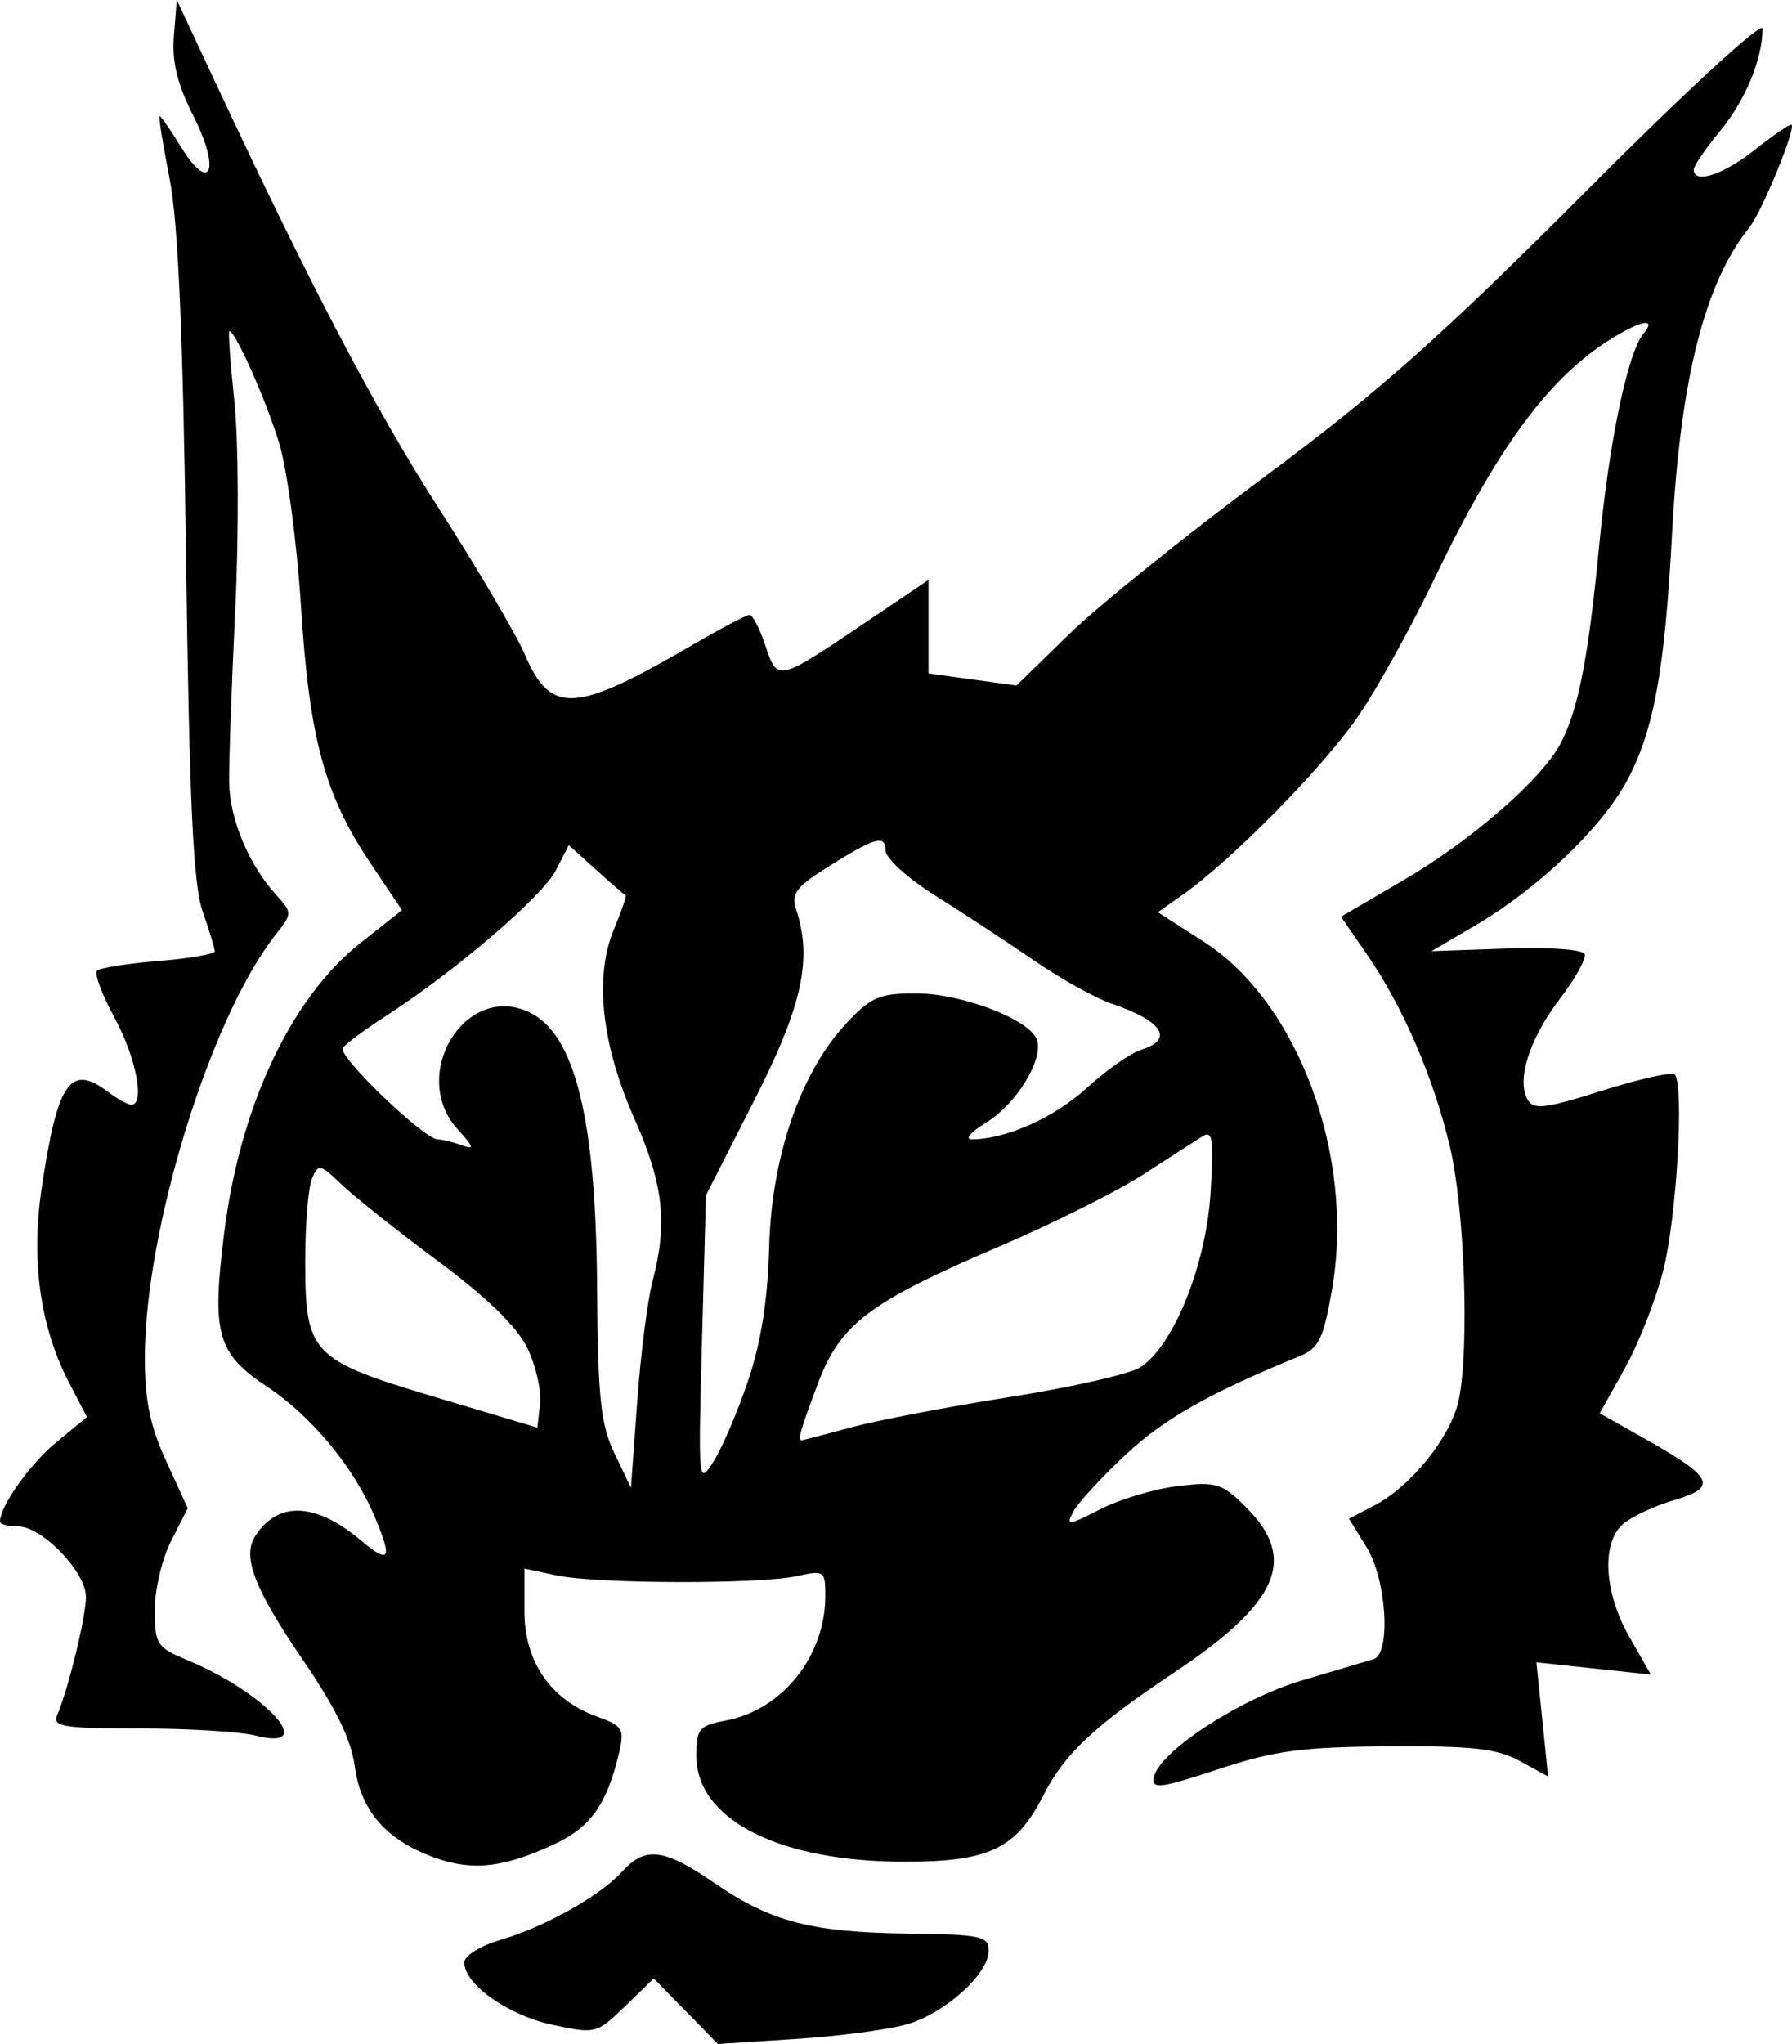 <?xml version="1.0" encoding="UTF-8" standalone="no"?>
<!-- Created with Inkscape (http://www.inkscape.org/) -->

<svg
   version="1.1"
   id="svg1"
   width="208.428"
   height="237.69"
   viewBox="0 0 208.428 237.69"
   xmlns="http://www.w3.org/2000/svg"
   xmlns:svg="http://www.w3.org/2000/svg">
  <defs
     id="defs1" />
  <g
     id="g1"
     transform="translate(-625.36,-1068.148)">
    <path
       d="m 705.128,1302.028 -3.731,-3.809 -3.344,3.241 c -3.289,3.188 -3.428,3.224 -8.445,2.147 -5.162,-1.107 -10.248,-4.707 -10.248,-7.254 0,-0.773 1.886,-1.942 4.25,-2.634 5.17,-1.514 11.582,-5.123 14.156,-7.968 2.651,-2.929 4.856,-2.644 10.71,1.383 6.545,4.502 11.278,5.729 22.634,5.866 8.284,0.1 9.25,0.304 9.25,1.957 0,2.747 -5.119,7.35 -9.579,8.614 -2.157,0.611 -7.971,1.371 -12.921,1.689 l -9,0.578 z m -29.186,-17.852 c -5.64,-2.026 -8.628,-5.433 -9.318,-10.626 -0.406,-3.059 -2.213,-6.783 -5.919,-12.202 -5.742,-8.397 -7.199,-12.127 -5.677,-14.538 2.605,-4.129 7.022,-3.976 12.253,0.426 3.412,2.871 3.765,2.292 1.66,-2.716 -2.402,-5.716 -7.357,-11.707 -12.492,-15.105 -5.856,-3.875 -6.489,-6.143 -5.008,-17.949 1.841,-14.686 7.772,-27.284 15.849,-33.668 l 4.825,-3.814 -3.648,-5.427 c -5.341,-7.945 -7.121,-14.518 -8.101,-29.909 -0.473,-7.425 -1.617,-15.975 -2.543,-19 -1.527,-4.989 -5.091,-13 -5.784,-13 -0.154,0 0.111,3.712 0.588,8.25 0.477,4.537 0.518,15.45 0.091,24.25 -0.427,8.8 -0.744,17.815 -0.705,20.034 0.076,4.258 2.309,9.572 5.485,13.053 1.875,2.055 1.873,2.128 -0.131,4.675 -7.498,9.532 -15.107,34.103 -15.16,48.954 -0.018,5.085 0.585,8.049 2.484,12.196 l 2.508,5.478 -1.92,3.766 c -1.056,2.071 -1.92,5.689 -1.92,8.041 0,3.996 0.245,4.377 3.75,5.835 9.19,3.822 15.441,10.696 8,8.797 -1.788,-0.456 -7.867,-0.83 -13.511,-0.83 -8.744,0 -10.165,-0.222 -9.609,-1.5 1.29,-2.969 3.37,-11.485 3.37,-13.795 0,-2.914 -5.109,-8.205 -7.923,-8.205 -1.142,0 -2.077,-0.247 -2.077,-0.55 0,-1.799 3.467,-6.689 6.536,-9.22 l 3.578,-2.949 -2.049,-3.93 c -3.389,-6.501 -4.481,-14.193 -3.22,-22.671 1.84,-12.374 3.325,-14.531 7.713,-11.212 1.068,0.807 2.279,1.482 2.691,1.5 1.65,0.07 0.599,-5.475 -1.912,-10.088 -1.464,-2.69 -2.389,-5.163 -2.056,-5.496 0.333,-0.333 3.556,-0.842 7.162,-1.132 3.606,-0.289 6.55,-0.802 6.541,-1.139 -0.01,-0.337 -0.651,-2.438 -1.428,-4.67 -1.08,-3.098 -1.532,-12.79 -1.912,-41 -0.351,-26.082 -0.916,-39.075 -1.922,-44.194 -0.783,-3.987 -1.303,-7.25 -1.155,-7.25 0.148,0 1.262,1.608 2.477,3.573 3.443,5.572 4.642,2.716 1.479,-3.525 -1.904,-3.757 -2.539,-6.351 -2.295,-9.372 l 0.338,-4.177 4.444,9.5 c 11.232,24.012 18.64,38.125 26.119,49.763 4.452,6.928 8.923,14.527 9.934,16.886 2.991,6.979 5.819,6.815 19.436,-1.126 3.3,-1.924 6.303,-3.504 6.672,-3.511 0.37,-0.01 1.202,1.594 1.85,3.557 1.395,4.226 1.416,4.221 11.474,-2.566 l 7.503,-5.063 v 5.437 5.437 l 5.113,0.703 5.113,0.703 6.137,-5.979 c 3.375,-3.289 13.562,-11.491 22.637,-18.229 13.317,-9.886 20.503,-16.262 37.25,-33.051 11.823,-11.852 20.75,-20.08 20.75,-19.124 0,3.537 -1.983,8.321 -4.932,11.898 -1.688,2.047 -3.068,4.07 -3.068,4.494 0,1.697 3.418,0.61 7,-2.228 2.083,-1.65 4.036,-3 4.338,-3 0.749,0 -3.382,10.127 -4.894,12 -5.168,6.399 -8.004,17.639 -8.958,35.5 -0.859,16.072 -2.136,23.051 -5.281,28.848 -2.999,5.528 -10.345,12.513 -17.69,16.82 l -5.015,2.941 8.75,-0.305 c 5.062,-0.176 8.887,0.105 9.074,0.667 0.178,0.535 -1.132,2.88 -2.912,5.211 -3.505,4.592 -5.038,9.389 -3.733,11.686 0.698,1.228 1.999,1.073 8.666,-1.034 4.315,-1.363 8.111,-2.212 8.437,-1.887 1.144,1.144 0.234,16.703 -1.337,22.843 -0.873,3.414 -2.89,8.536 -4.482,11.382 l -2.894,5.174 5.249,2.962 c 7.995,4.512 8.528,5.623 3.425,7.133 -2.334,0.69 -5.03,1.955 -5.993,2.811 -2.512,2.234 -2.176,7.96 0.771,13.114 l 2.497,4.367 -6.657,-0.713 -6.657,-0.713 0.68,6.638 0.68,6.638 -3.282,-1.792 c -2.669,-1.458 -5.524,-1.777 -15.282,-1.71 -10.069,0.069 -13.256,0.498 -19.806,2.662 -6.706,2.216 -7.762,2.35 -7.493,0.955 0.575,-2.988 10.025,-9.163 17.3,-11.305 3.85,-1.133 7.562,-2.234 8.25,-2.446 2.062,-0.636 1.533,-9.254 -0.8,-13.028 l -2.05,-3.317 2.901,-1.5 c 4.33,-2.239 8.998,-8.067 9.877,-12.331 1.241,-6.017 0.677,-22.184 -1.027,-29.393 -1.891,-8.006 -5.446,-16.264 -9.598,-22.299 l -3.08,-4.477 7.252,-4.236 c 7.965,-4.652 16.174,-11.809 18.333,-15.984 2.028,-3.921 3.197,-9.949 4.44,-22.884 1.168,-12.158 3.32,-22.477 5.147,-24.677 1.557,-1.876 -0.132,-1.632 -3.647,0.527 -7.304,4.486 -13.35,12.686 -20.756,28.15 -2.502,5.225 -6.359,12.206 -8.572,15.513 -3.909,5.844 -14.735,16.896 -20.599,21.029 l -2.897,2.042 5.31,3.408 c 11.035,7.081 17.643,24.983 14.944,40.484 -1.002,5.752 -1.526,6.821 -3.796,7.748 -10.395,4.242 -15.748,7.271 -20.184,11.42 -2.807,2.625 -5.547,5.603 -6.09,6.618 -0.911,1.703 -0.67,1.683 3.145,-0.263 2.272,-1.159 6.326,-2.368 9.008,-2.685 4.471,-0.529 5.13,-0.324 7.932,2.478 6.025,6.024 3.804,11.087 -8.444,19.253 -9.184,6.124 -12.697,9.42 -15.113,14.183 -3.18,6.27 -6.304,7.773 -16.156,7.773 -14.611,0 -24.231,-4.888 -24.231,-12.312 0,-3.149 0.31,-3.524 3.399,-4.103 6.608,-1.24 11.601,-7.492 11.601,-14.528 0,-2.875 -0.143,-2.975 -3.25,-2.282 -4.356,0.972 -23.311,0.924 -28,-0.07 l -3.75,-0.795 v 4.969 c 0,5.845 3.058,10.29 8.41,12.226 3.052,1.104 3.254,1.44 2.58,4.297 -1.386,5.874 -3.278,8.561 -7.394,10.498 -5.945,2.797 -9.586,3.221 -14.013,1.63 z m 25.314,-67.028 c 1.774,-6.722 1.271,-11.286 -2.075,-18.832 -3.863,-8.713 -4.722,-16.579 -2.414,-22.103 0.89,-2.129 1.497,-3.915 1.349,-3.968 -0.147,-0.053 -1.692,-1.383 -3.431,-2.955 l -3.163,-2.859 -1.526,2.951 c -1.566,3.028 -11.634,11.66 -19.638,16.837 -2.475,1.601 -4.784,3.305 -5.131,3.787 -0.655,0.91 9.46,10.642 11.06,10.642 0.499,0 1.732,0.297 2.739,0.66 1.548,0.558 1.483,0.276 -0.418,-1.814 -5.704,-6.274 0.777,-17.069 8.214,-13.68 5.382,2.452 7.846,12.281 7.983,31.835 0.091,13.068 0.409,16.128 2.025,19.5 l 1.917,4 0.727,-10 c 0.4,-5.5 1.202,-11.8 1.782,-14 z m 11.138,11.5 c 1.486,-4.403 2.27,-9.403 2.429,-15.5 0.275,-10.552 3.689,-20.399 9.039,-26.072 2.833,-3.004 3.837,-3.425 8.115,-3.406 5.283,0.024 13.071,3.004 13.97,5.346 0.863,2.249 -2.338,7.509 -5.886,9.673 -1.761,1.074 -2.526,1.951 -1.702,1.95 3.979,0 9.607,-2.507 13.355,-5.936 2.28,-2.087 5.158,-4.108 6.395,-4.491 3.872,-1.201 2.45,-3.364 -3.534,-5.378 -1.806,-0.608 -5.856,-2.872 -9,-5.032 -3.144,-2.16 -8.304,-5.548 -11.466,-7.528 -3.163,-1.98 -5.75,-4.329 -5.75,-5.22 0,-1.911 -1.241,-1.541 -6.977,2.08 -3.445,2.175 -4.01,2.972 -3.408,4.811 1.894,5.793 0.693,11.206 -4.942,22.276 l -5.564,10.928 -0.457,16.91 c -0.451,16.673 -0.432,16.869 1.366,14 1.003,-1.6 2.81,-5.835 4.017,-9.41 z m 11.965,5.486 c 3.025,-0.82 11.35,-2.412 18.5,-3.537 7.15,-1.126 13.971,-2.683 15.158,-3.461 3.85,-2.522 7.6,-11.828 8.137,-20.193 0.403,-6.279 0.25,-7.403 -0.905,-6.673 -0.764,0.483 -3.865,2.481 -6.89,4.441 -3.025,1.96 -10.591,5.742 -16.814,8.405 -15.17,6.492 -18.467,8.995 -21.091,16.007 -2.052,5.484 -2.35,6.537 -1.845,6.513 0.138,-0.01 2.725,-0.683 5.75,-1.502 z m -37.684,-9.27 c -1.198,-2.451 -4.708,-5.861 -10.316,-10.022 -4.675,-3.469 -9.724,-7.478 -11.22,-8.909 -2.574,-2.462 -2.762,-2.499 -3.5,-0.693 -0.429,1.05 -0.779,5.31 -0.779,9.467 0,10.888 0.659,11.583 15.086,15.895 l 11.914,3.561 0.316,-2.792 c 0.174,-1.535 -0.501,-4.464 -1.5,-6.507 z"
       id="path1" />
  </g>
</svg>

